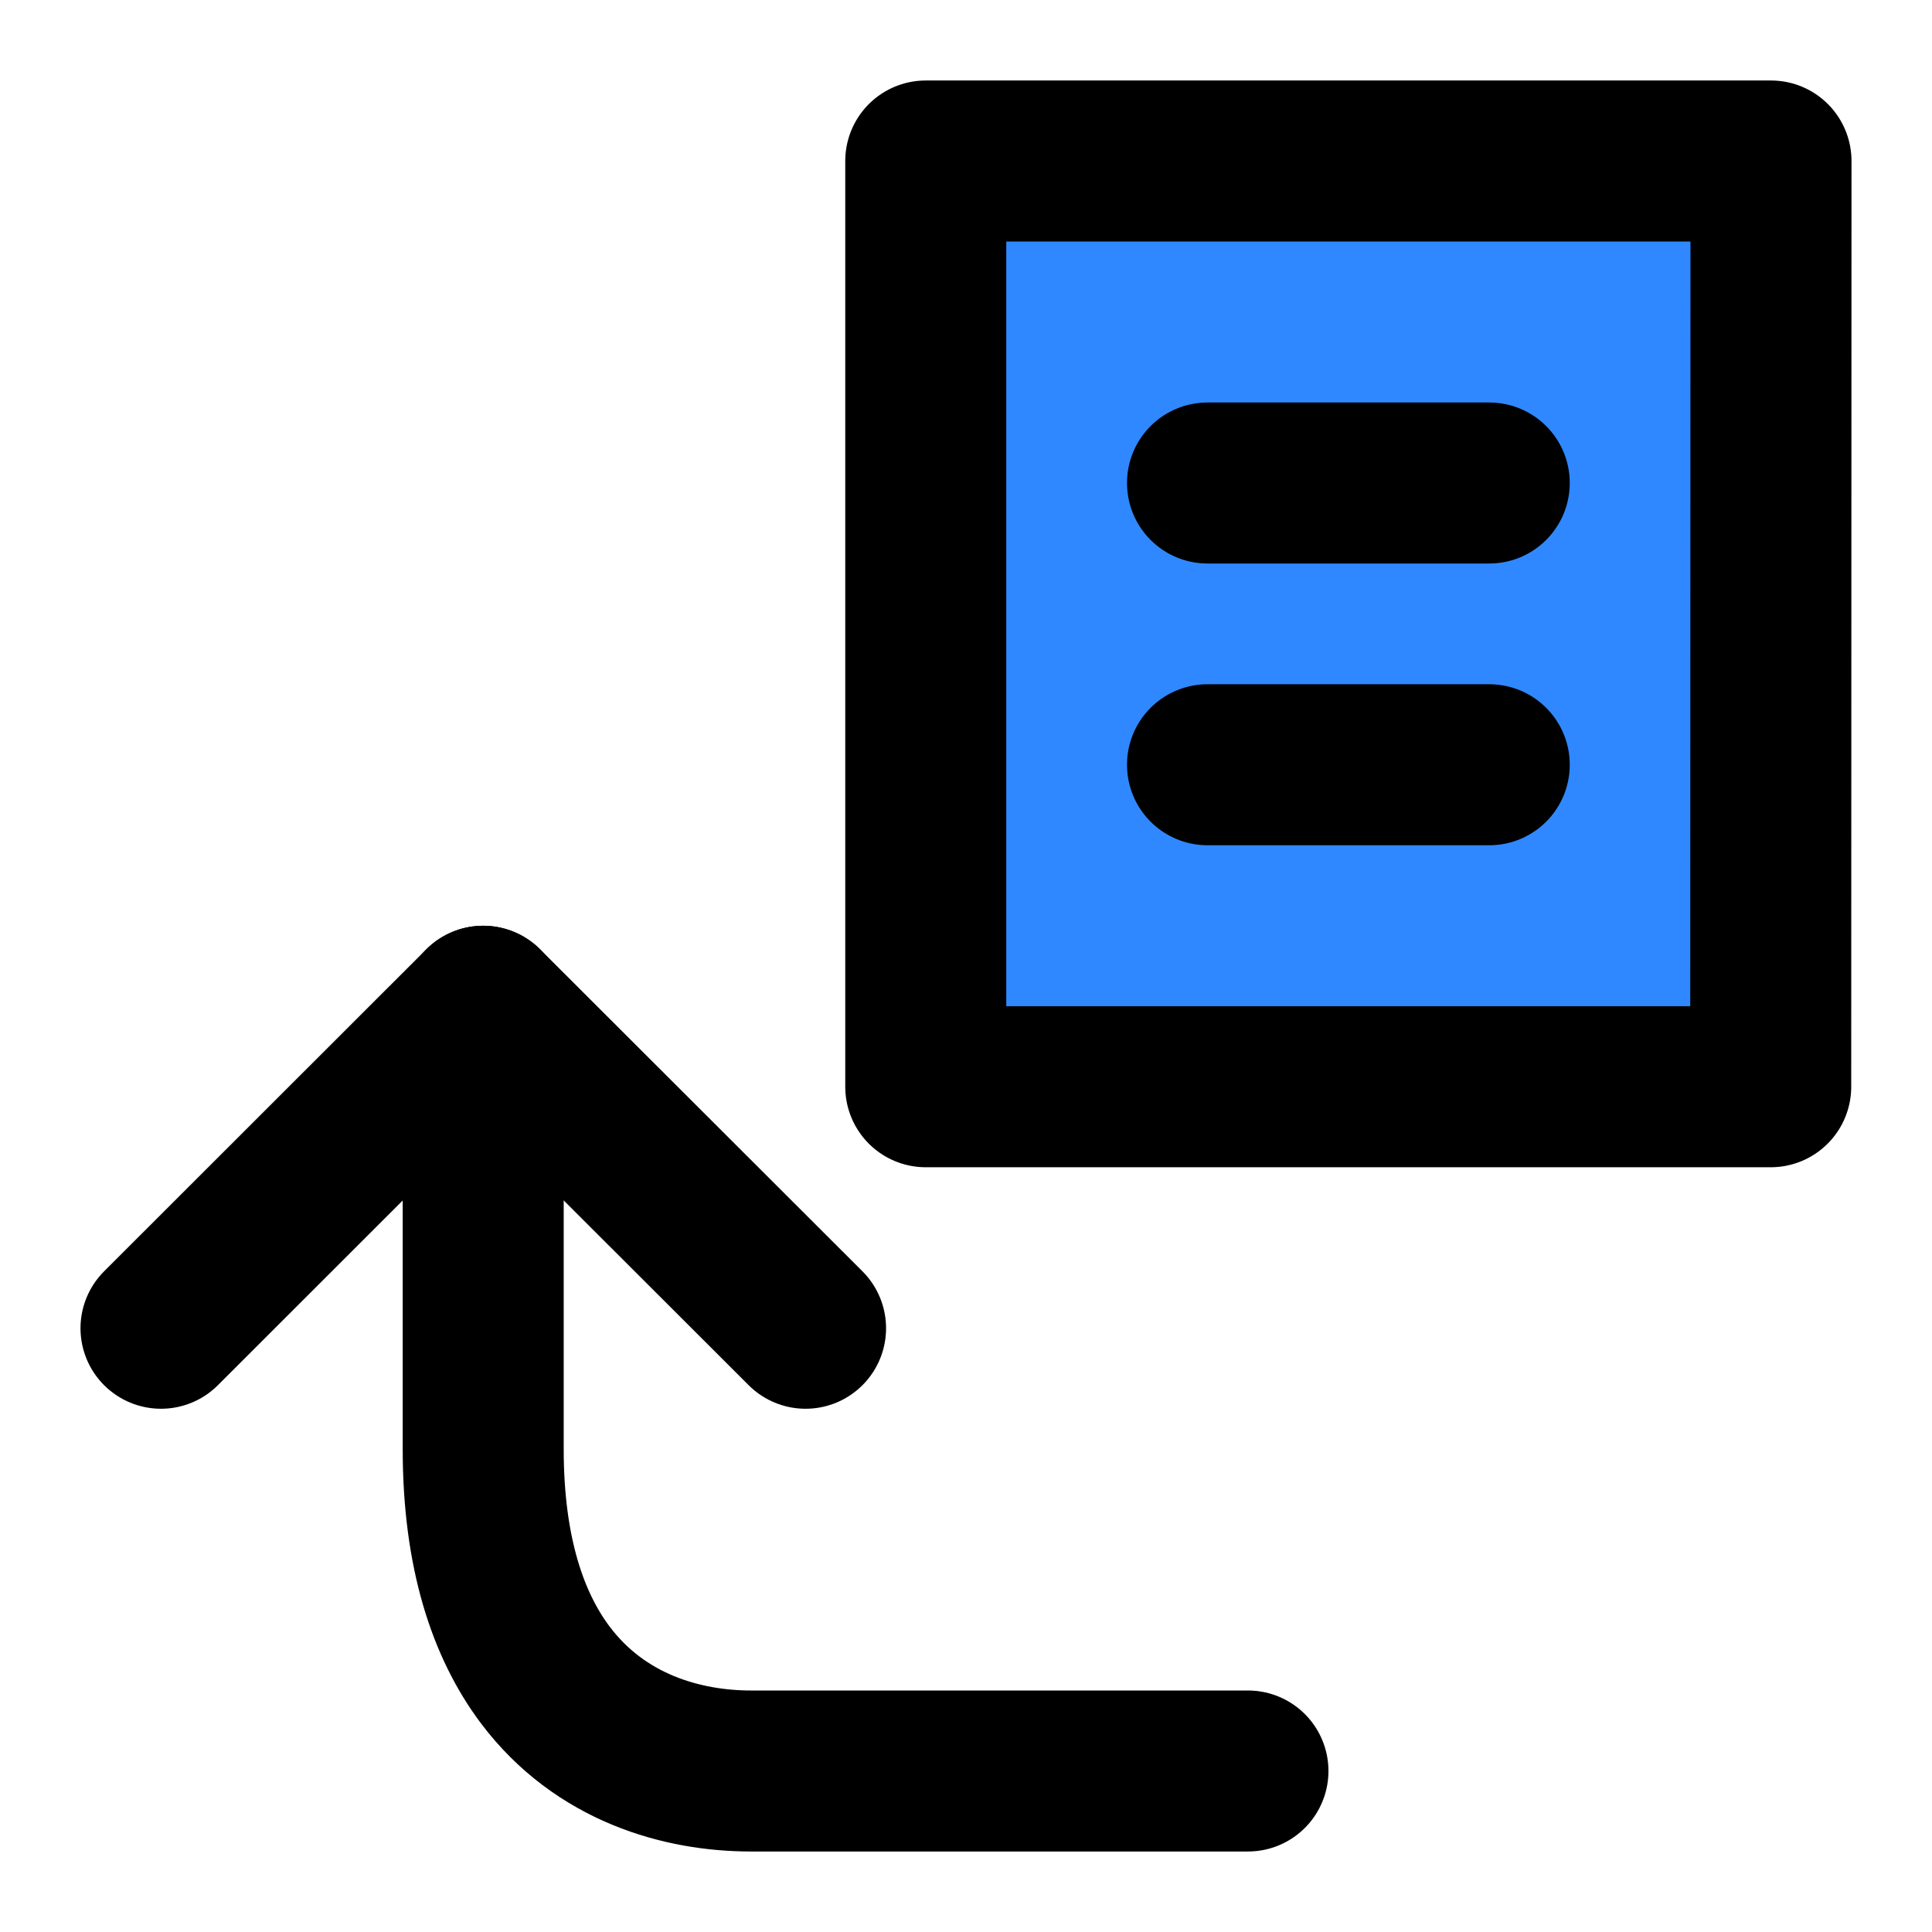 <?xml version="1.0" encoding="UTF-8"?><svg width="24" height="24" viewBox="0 0 48 48" fill="none" xmlns="http://www.w3.org/2000/svg"><path fill-rule="evenodd" clip-rule="evenodd" d="M23 4V27H43.993L44 4H23Z" fill="#2F88FF" stroke="currentColor" stroke-width="4" stroke-linecap="round" stroke-linejoin="round"/><path d="M31.005 44C24.675 44 20.559 44 18.658 44C16.956 44 14.916 43.432 13.547 41.613C12.623 40.383 12.005 38.583 12.005 36C12.005 31.73 12.005 28.063 12.005 25" stroke="currentColor" stroke-width="4" stroke-linecap="round"/><path d="M4 33L12.005 25L20.014 33" stroke="currentColor" stroke-width="4" stroke-linecap="round" stroke-linejoin="round"/><path d="M30 19H37" stroke="currentColor" stroke-width="4" stroke-linecap="round"/><path d="M30 12H37" stroke="currentColor" stroke-width="4" stroke-linecap="round"/></svg>